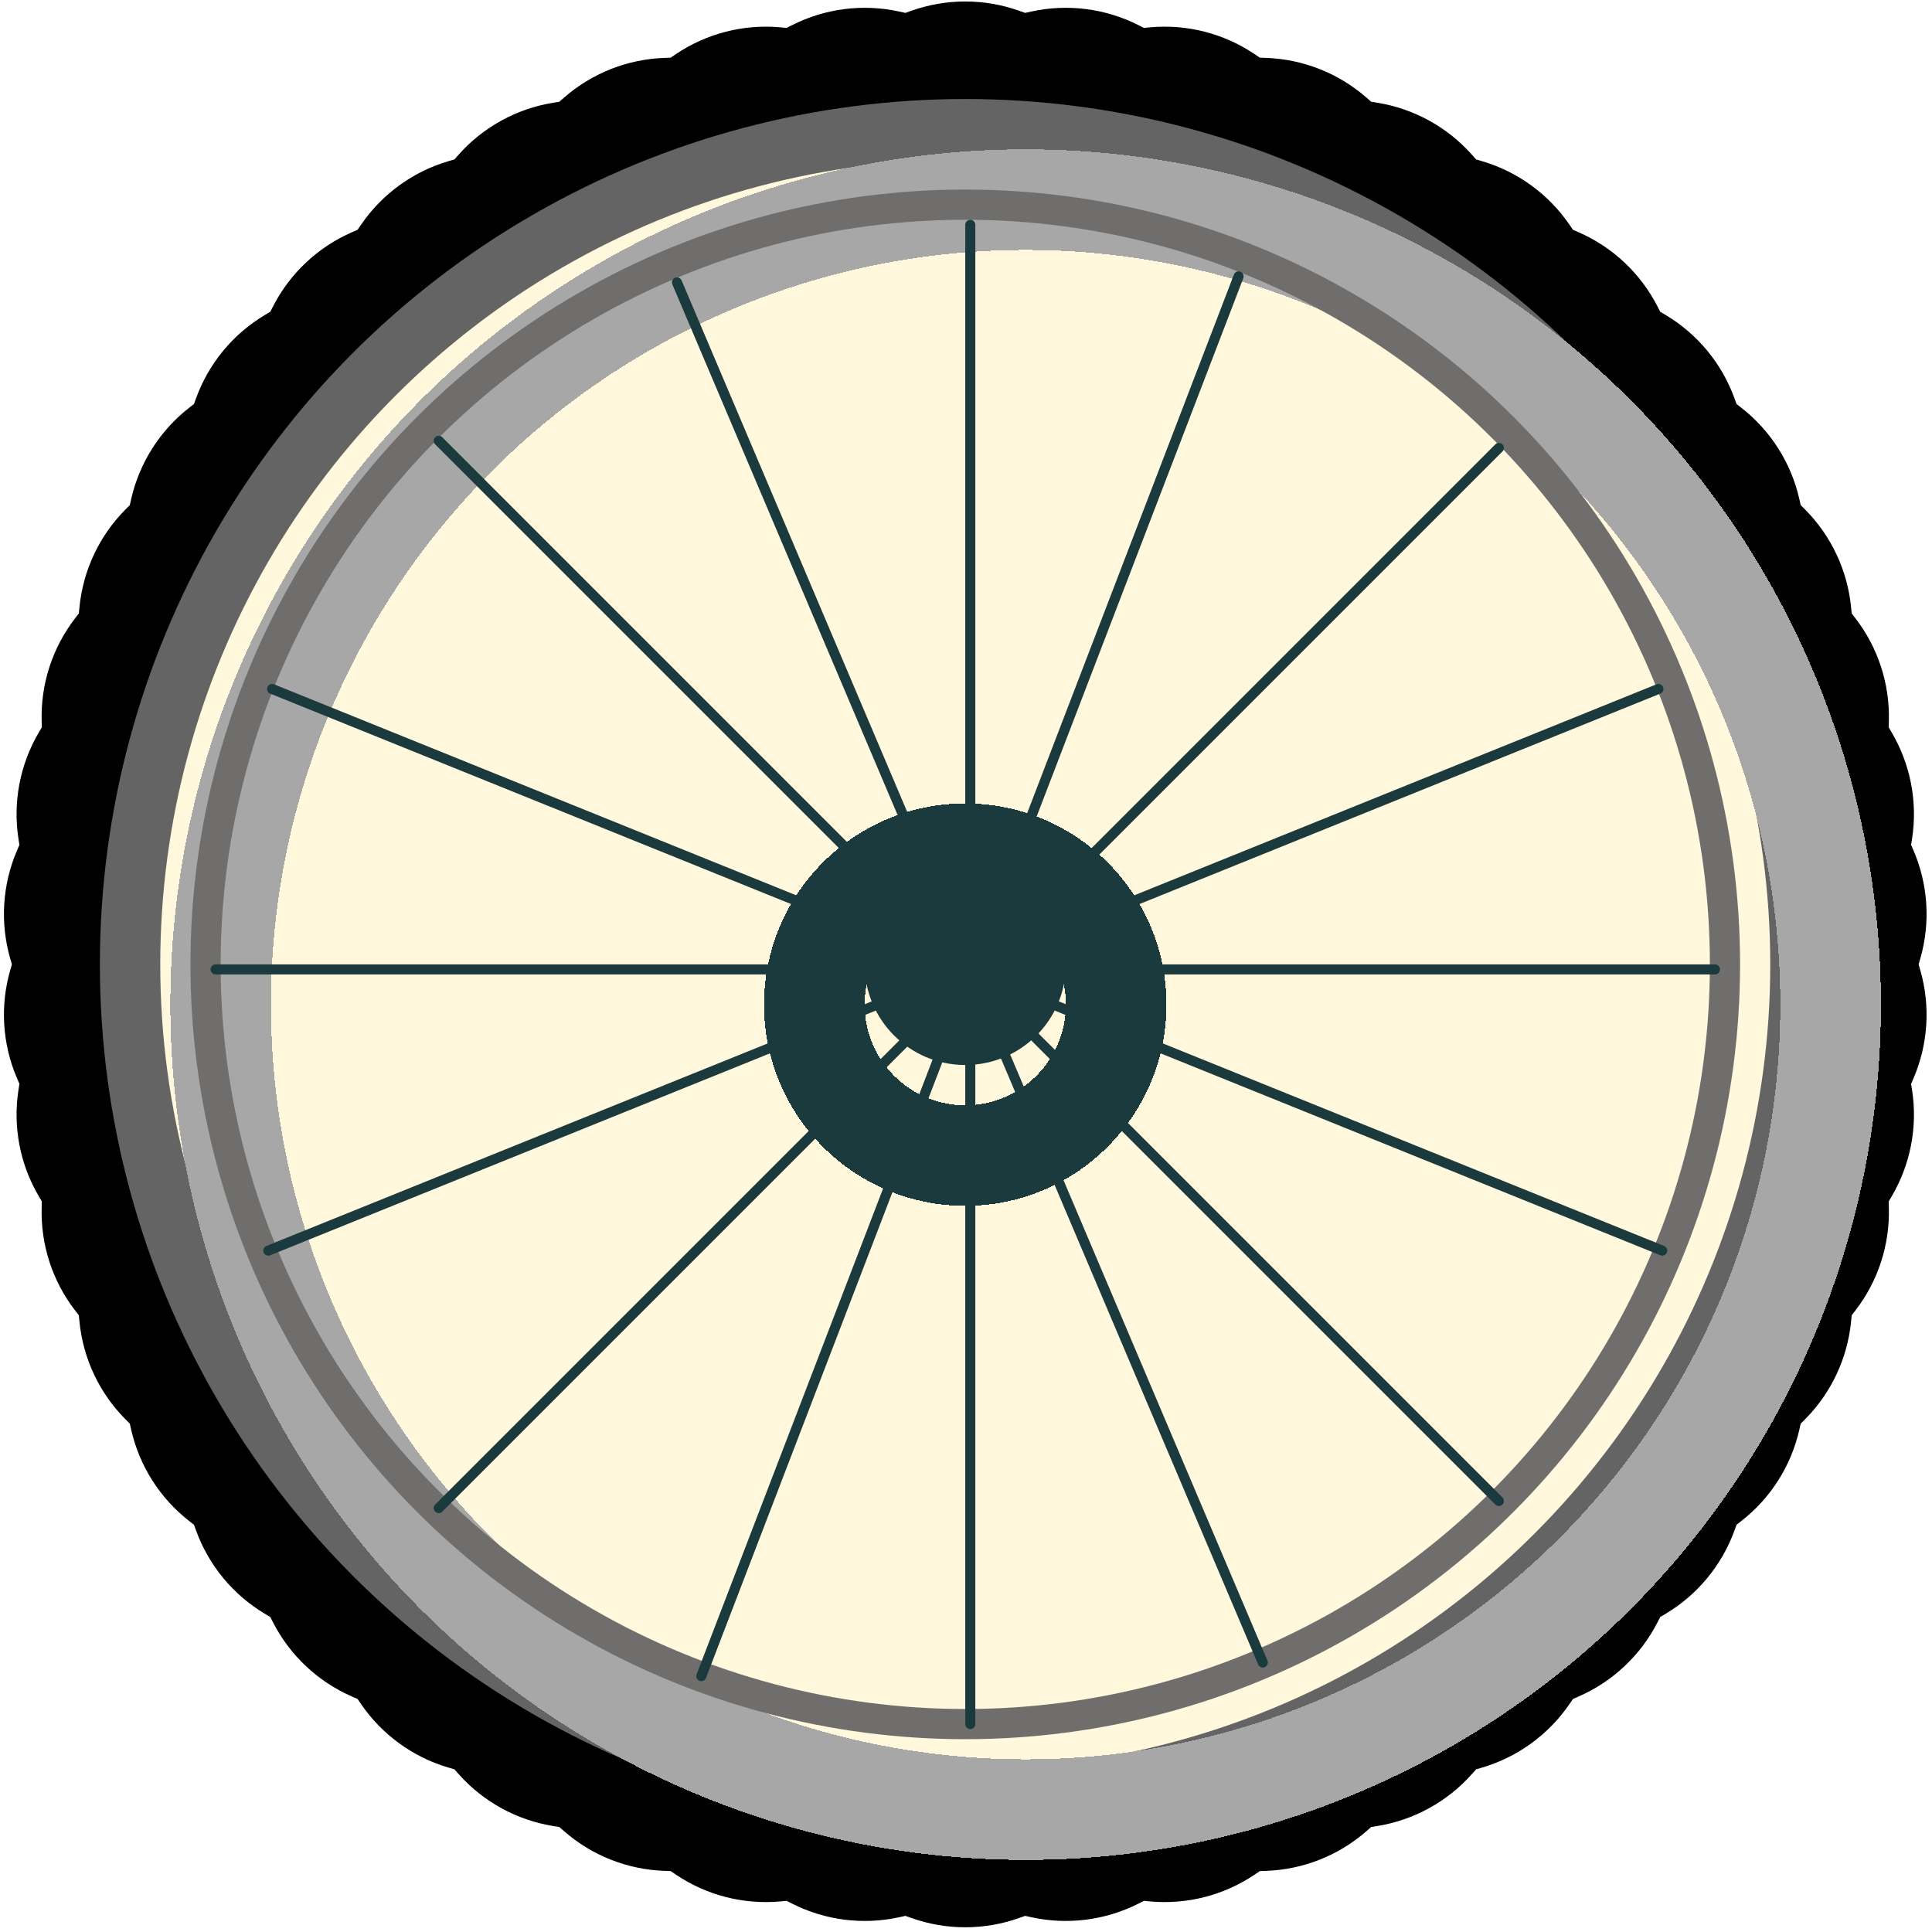 <svg width="192" height="192" viewBox="0 0 192 192" fill="none" xmlns="http://www.w3.org/2000/svg">
<path d="M101.516 6.993L99.452 6.257C97.172 5.444 94.681 5.444 92.401 6.257L90.337 6.993L88.196 6.521C85.832 6.001 83.361 6.313 81.201 7.405L79.245 8.394L77.063 8.194C74.652 7.974 72.24 8.594 70.233 9.948L68.417 11.174L66.227 11.25C63.808 11.334 61.492 12.25 59.671 13.845L58.023 15.289L55.859 15.639C53.469 16.025 51.287 17.225 49.68 19.036L48.226 20.675L46.123 21.293C43.801 21.976 41.786 23.44 40.419 25.438L39.181 27.246L37.173 28.123C34.955 29.091 33.139 30.797 32.033 32.95L31.032 34.899L29.149 36.021C27.07 37.26 25.482 39.179 24.655 41.454L23.906 43.513L22.178 44.862C20.271 46.352 18.936 48.455 18.4 50.815L17.916 52.952L16.371 54.507C14.665 56.224 13.604 58.478 13.369 60.887L13.156 63.068L11.818 64.804C10.34 66.721 9.571 69.09 9.639 71.51L9.701 73.7L8.591 75.59C7.366 77.677 6.899 80.124 7.27 82.516L7.606 84.682L6.742 86.696C5.788 88.92 5.631 91.406 6.299 93.733L6.904 95.839L6.299 97.946C5.631 100.272 5.788 102.758 6.742 104.982L7.606 106.997L7.27 109.162C6.899 111.554 7.366 114.001 8.591 116.088L9.701 117.978L9.639 120.169C9.571 122.588 10.34 124.957 11.818 126.874L13.156 128.61L13.369 130.792C13.604 133.201 14.665 135.454 16.371 137.171L17.916 138.726L18.4 140.863C18.936 143.224 20.271 145.327 22.178 146.816L23.906 148.165L24.655 150.225C25.482 152.499 27.07 154.419 29.149 155.657L31.032 156.779L32.033 158.729C33.139 160.882 34.955 162.587 37.173 163.555L39.181 164.432L40.419 166.241C41.786 168.238 43.801 169.702 46.123 170.385L48.226 171.003L49.68 172.642C51.287 174.453 53.469 175.653 55.859 176.039L58.023 176.389L59.671 177.833C61.492 179.428 63.808 180.345 66.227 180.428L68.417 180.504L70.233 181.73C72.24 183.085 74.652 183.704 77.063 183.484L79.245 183.284L81.201 184.273C83.361 185.365 85.832 185.677 88.196 185.157L90.337 184.686L92.401 185.421C94.681 186.234 97.172 186.234 99.452 185.421L101.516 184.686L103.656 185.157C106.02 185.677 108.491 185.365 110.652 184.273L112.607 183.284L114.79 183.484C117.2 183.704 119.613 183.085 121.619 181.73L123.436 180.504L125.626 180.428C128.045 180.345 130.361 179.428 132.182 177.833L133.83 176.389L135.994 176.039C138.383 175.653 140.566 174.453 142.172 172.642L143.627 171.003L145.729 170.385C148.052 169.702 150.067 168.238 151.434 166.241L152.671 164.432L154.68 163.555C156.898 162.587 158.714 160.882 159.82 158.728L160.821 156.779L162.703 155.657C164.783 154.419 166.371 152.499 167.198 150.225L167.947 148.165L169.674 146.816C171.582 145.327 172.917 143.224 173.452 140.863L173.937 138.726L175.482 137.171C177.188 135.454 178.248 133.201 178.484 130.791L178.697 128.61L180.035 126.874C181.512 124.957 182.282 122.588 182.214 120.169L182.152 117.978L183.261 116.088C184.487 114.001 184.954 111.554 184.582 109.162L184.247 106.997L185.111 104.982C186.065 102.758 186.221 100.272 185.553 97.946L184.948 95.839L185.553 93.733C186.221 91.406 186.065 88.92 185.111 86.696L184.247 84.682L184.582 82.516C184.954 80.124 184.487 77.677 183.261 75.59L182.152 73.7L182.214 71.51C182.282 69.09 181.512 66.721 180.035 64.804L178.697 63.068L178.484 60.887C178.248 58.478 177.188 56.224 175.482 54.507L173.937 52.952L173.452 50.815C172.917 48.455 171.582 46.352 169.674 44.862L167.947 43.513L167.198 41.454C166.371 39.179 164.783 37.26 162.703 36.021L160.821 34.899L159.82 32.95C158.714 30.797 156.898 29.091 154.68 28.123L152.671 27.246L151.434 25.438C150.067 23.44 148.052 21.976 145.729 21.293L143.627 20.675L142.172 19.036C140.566 17.225 138.383 16.025 135.994 15.639L133.83 15.289L132.182 13.845C130.361 12.25 128.045 11.334 125.626 11.25L123.436 11.174L121.619 9.948C119.613 8.594 117.2 7.974 114.79 8.194L112.607 8.394L110.652 7.405C108.491 6.313 106.02 6.001 103.656 6.521L101.516 6.993Z" fill="#FFF8DC" stroke="black" stroke-width="11"/>
<g filter="url(#filter0_f_5_29)">
<circle cx="95.926" cy="95.839" r="83" stroke="#646464" stroke-width="6"/>
</g>
<g filter="url(#filter1_d_5_29)">
<circle cx="95.926" cy="95.839" r="80" stroke="#A7A7A7" stroke-width="10" shape-rendering="crispEdges"/>
</g>
<g filter="url(#filter2_f_5_29)">
<circle cx="95.926" cy="95.839" r="75.5" stroke="#6F6E6D" stroke-width="3"/>
</g>
<g filter="url(#filter3_d_5_29)">
<circle cx="95.926" cy="95.839" r="15" stroke="#1B3A3E" stroke-width="10" shape-rendering="crispEdges"/>
</g>
<line x1="96.426" y1="22.339" x2="96.426" y2="171.339" stroke="#1B3A3E" stroke-linecap="round"/>
<line x1="67.277" y1="28.066" x2="125.496" y2="165.221" stroke="#1B3A3E" stroke-linecap="round"/>
<line x1="148.959" y1="44.513" x2="43.6" y2="149.872" stroke="#1B3A3E" stroke-linecap="round"/>
<line x1="123.091" y1="27.466" x2="69.695" y2="166.57" stroke="#1B3A3E" stroke-linecap="round"/>
<line x1="43.6" y1="43.806" x2="148.959" y2="149.165" stroke="#1B3A3E" stroke-linecap="round"/>
<line x1="21.426" y1="96.339" x2="170.426" y2="96.339" stroke="#1B3A3E" stroke-linecap="round"/>
<line x1="27.038" y1="68.467" x2="165.189" y2="124.284" stroke="#1B3A3E" stroke-linecap="round"/>
<line x1="26.664" y1="124.284" x2="164.814" y2="68.467" stroke="#1B3A3E" stroke-linecap="round"/>
<g filter="url(#filter4_f_5_29)">
<circle cx="95.926" cy="95.839" r="10" fill="#1B3A3E"/>
</g>
<defs>
<filter id="filter0_f_5_29" x="5.926" y="5.839" width="180" height="180" filterUnits="userSpaceOnUse" color-interpolation-filters="sRGB">
<feFlood flood-opacity="0" result="BackgroundImageFix"/>
<feBlend mode="normal" in="SourceGraphic" in2="BackgroundImageFix" result="shape"/>
<feGaussianBlur stdDeviation="2" result="effect1_foregroundBlur_5_29"/>
</filter>
<filter id="filter1_d_5_29" x="10.926" y="10.839" width="180" height="178" filterUnits="userSpaceOnUse" color-interpolation-filters="sRGB">
<feFlood flood-opacity="0" result="BackgroundImageFix"/>
<feColorMatrix in="SourceAlpha" type="matrix" values="0 0 0 0 0 0 0 0 0 0 0 0 0 0 0 0 0 0 127 0" result="hardAlpha"/>
<feOffset dx="6" dy="4"/>
<feGaussianBlur stdDeviation="2"/>
<feComposite in2="hardAlpha" operator="out"/>
<feColorMatrix type="matrix" values="0 0 0 0 0 0 0 0 0 0 0 0 0 0 0 0 0 0 0.25 0"/>
<feBlend mode="normal" in2="BackgroundImageFix" result="effect1_dropShadow_5_29"/>
<feBlend mode="normal" in="SourceGraphic" in2="effect1_dropShadow_5_29" result="shape"/>
</filter>
<filter id="filter2_f_5_29" x="14.926" y="14.839" width="162" height="162" filterUnits="userSpaceOnUse" color-interpolation-filters="sRGB">
<feFlood flood-opacity="0" result="BackgroundImageFix"/>
<feBlend mode="normal" in="SourceGraphic" in2="BackgroundImageFix" result="shape"/>
<feGaussianBlur stdDeviation="2" result="effect1_foregroundBlur_5_29"/>
</filter>
<filter id="filter3_d_5_29" x="71.926" y="75.839" width="48" height="48" filterUnits="userSpaceOnUse" color-interpolation-filters="sRGB">
<feFlood flood-opacity="0" result="BackgroundImageFix"/>
<feColorMatrix in="SourceAlpha" type="matrix" values="0 0 0 0 0 0 0 0 0 0 0 0 0 0 0 0 0 0 127 0" result="hardAlpha"/>
<feOffset dy="4"/>
<feGaussianBlur stdDeviation="2"/>
<feComposite in2="hardAlpha" operator="out"/>
<feColorMatrix type="matrix" values="0 0 0 0 0 0 0 0 0 0 0 0 0 0 0 0 0 0 0.25 0"/>
<feBlend mode="normal" in2="BackgroundImageFix" result="effect1_dropShadow_5_29"/>
<feBlend mode="normal" in="SourceGraphic" in2="effect1_dropShadow_5_29" result="shape"/>
</filter>
<filter id="filter4_f_5_29" x="81.926" y="81.839" width="28" height="28" filterUnits="userSpaceOnUse" color-interpolation-filters="sRGB">
<feFlood flood-opacity="0" result="BackgroundImageFix"/>
<feBlend mode="normal" in="SourceGraphic" in2="BackgroundImageFix" result="shape"/>
<feGaussianBlur stdDeviation="2" result="effect1_foregroundBlur_5_29"/>
</filter>
</defs>
</svg>
